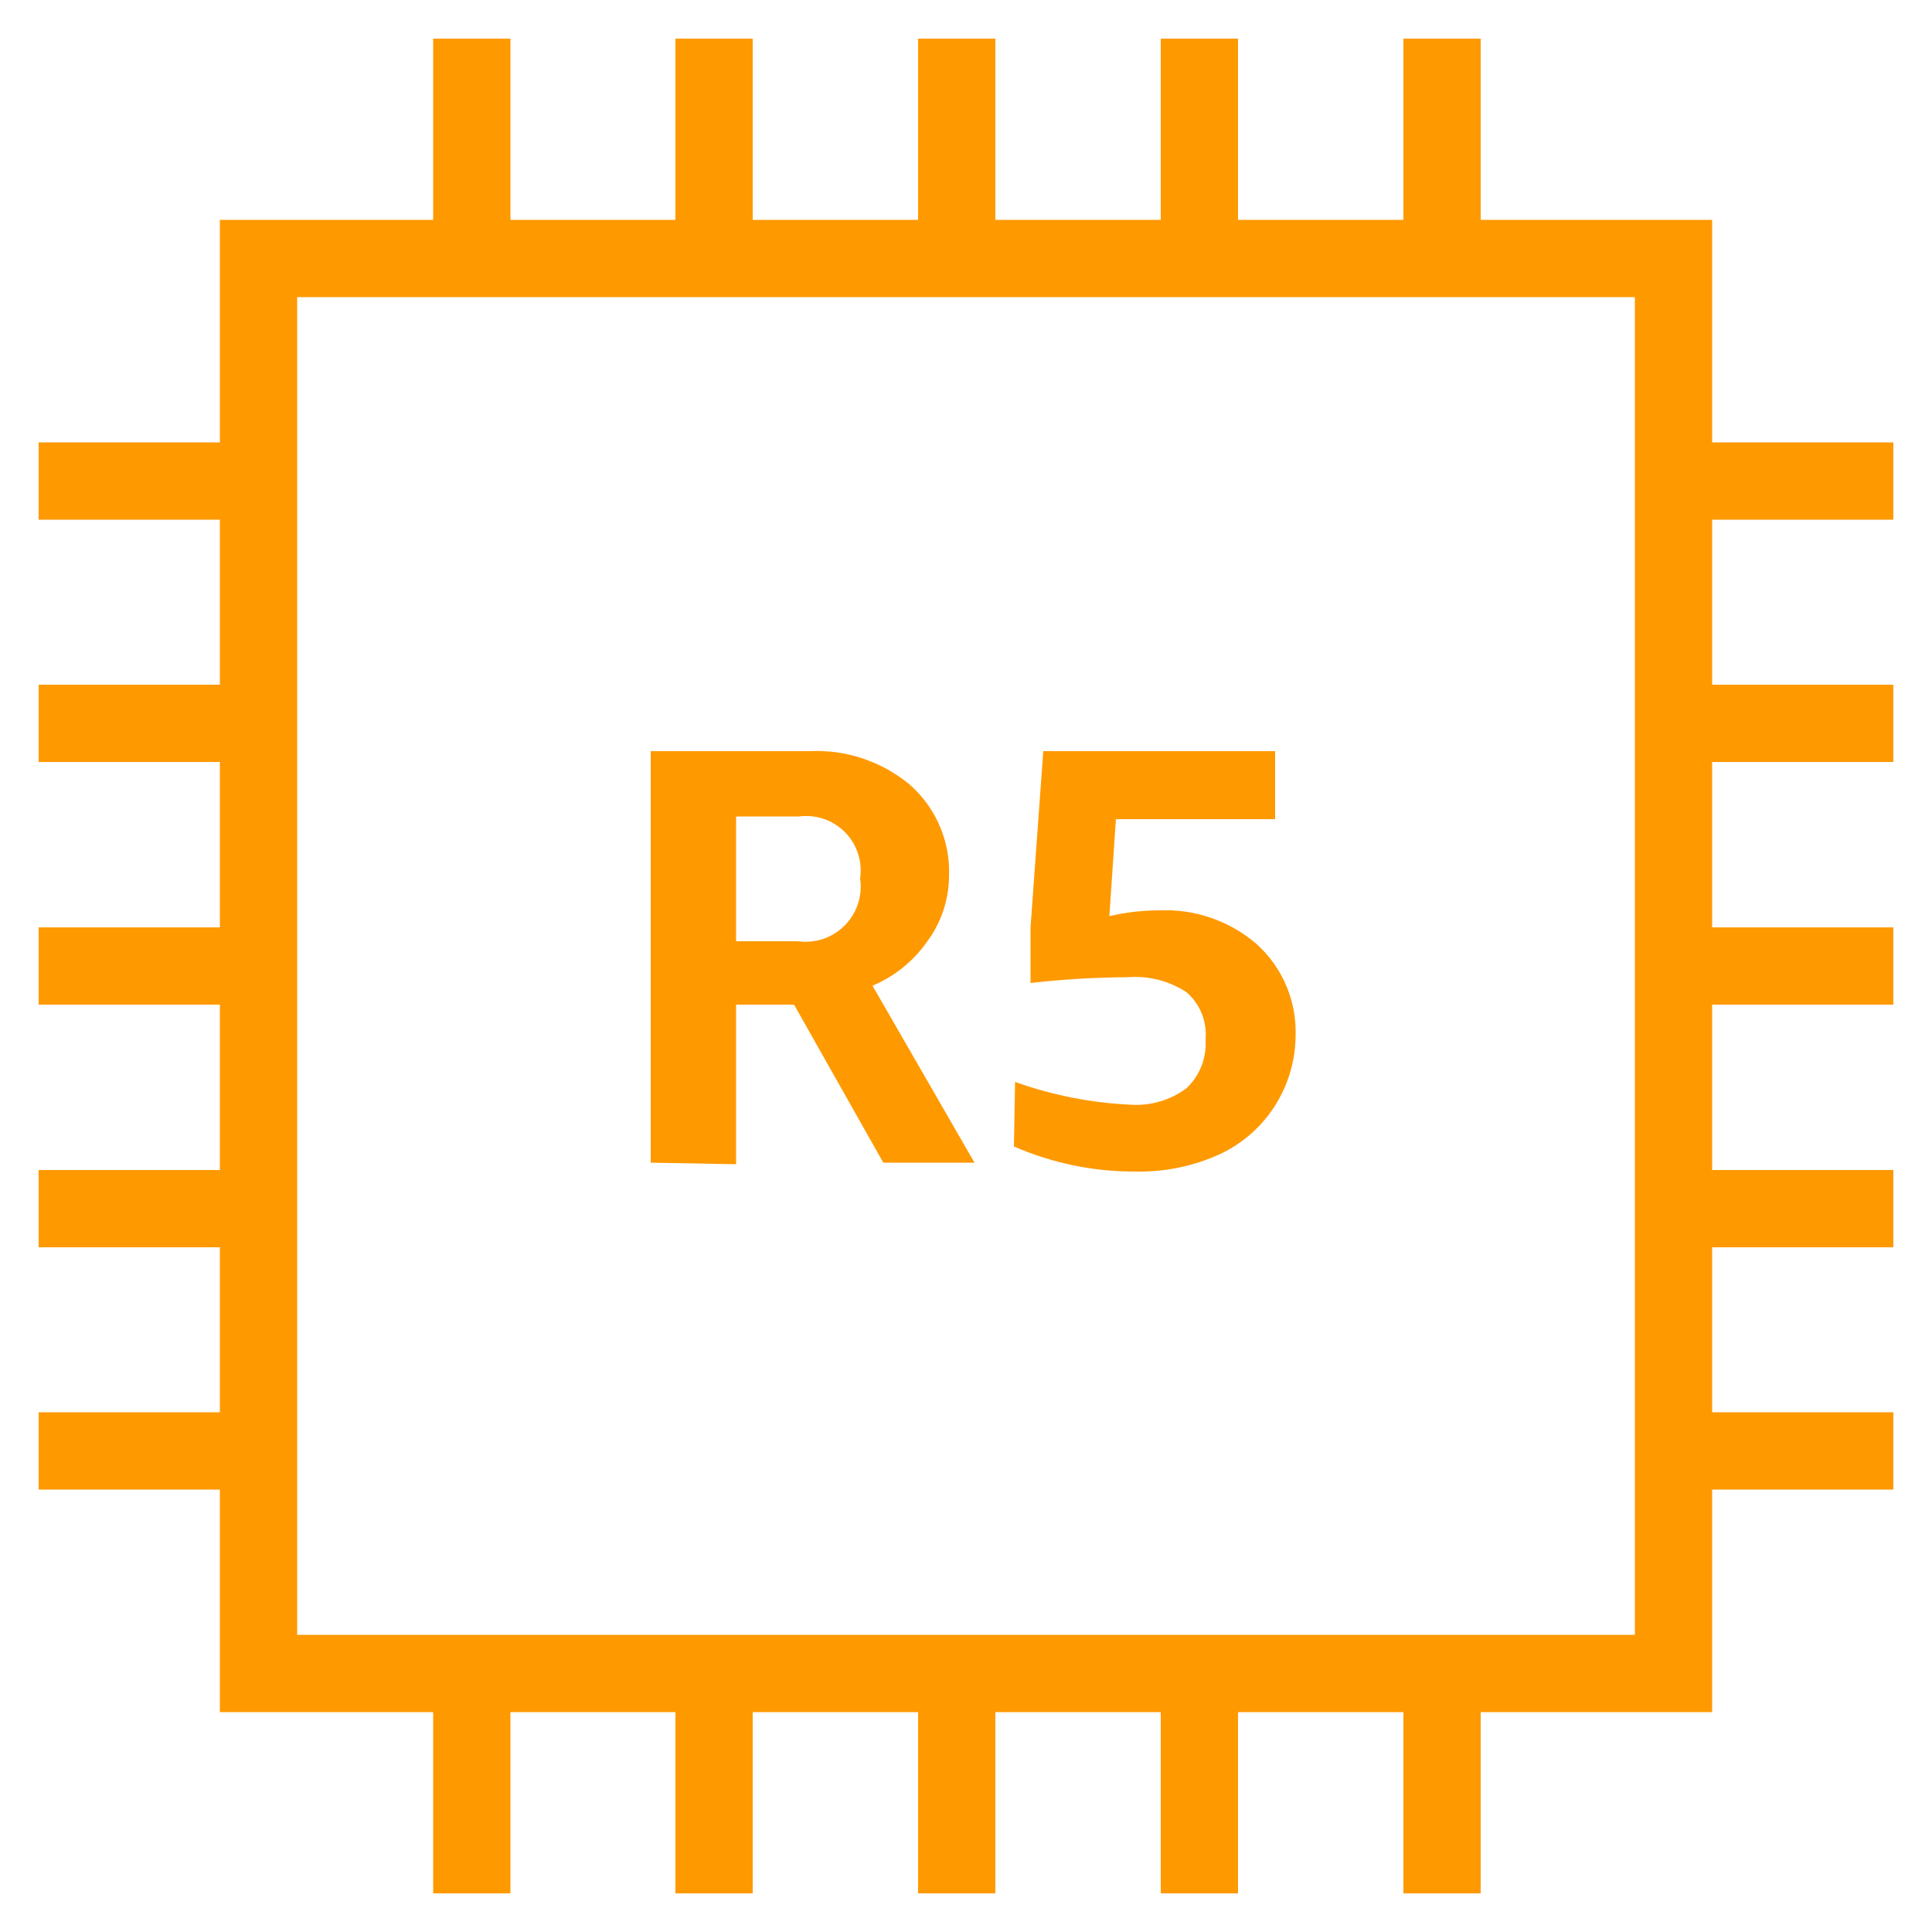 <svg width="100" height="100" viewBox="0 0 100 100" fill="none" xmlns="http://www.w3.org/2000/svg">
<path d="M33.68 60.18V38.88H41.88C43.786 38.782 45.659 39.411 47.12 40.64C47.787 41.234 48.312 41.97 48.658 42.794C49.004 43.617 49.162 44.508 49.12 45.4C49.103 46.597 48.711 47.758 48 48.72C47.291 49.741 46.306 50.539 45.16 51.02L50.44 60.18H45.72L41.1 52H38.1V60.26L33.68 60.18ZM38.1 48.72H41.3C41.741 48.781 42.189 48.738 42.611 48.596C43.032 48.453 43.414 48.213 43.727 47.897C44.039 47.58 44.274 47.195 44.411 46.772C44.549 46.349 44.586 45.9 44.52 45.46C44.582 45.029 44.544 44.589 44.408 44.175C44.272 43.761 44.042 43.384 43.736 43.074C43.429 42.764 43.056 42.529 42.643 42.388C42.231 42.247 41.792 42.203 41.36 42.26H38.1V48.72Z" fill="#FF9900"/>
<path d="M52.54 56C54.47 56.69 56.492 57.087 58.54 57.18C59.572 57.245 60.593 56.94 61.42 56.32C61.758 55.998 62.022 55.605 62.191 55.169C62.361 54.734 62.432 54.266 62.4 53.8C62.44 53.345 62.373 52.886 62.202 52.462C62.032 52.038 61.764 51.661 61.42 51.36C60.521 50.771 59.452 50.496 58.38 50.58C56.696 50.589 55.013 50.69 53.34 50.88V48L54 38.88H66V42.4H57.76L57.42 47.42C58.266 47.222 59.131 47.121 60 47.12C61.85 47.036 63.661 47.666 65.06 48.88C65.715 49.475 66.233 50.206 66.578 51.02C66.923 51.835 67.088 52.715 67.06 53.6C67.052 54.882 66.685 56.136 66 57.22C65.307 58.316 64.315 59.191 63.14 59.74C61.773 60.364 60.282 60.671 58.78 60.64C56.612 60.651 54.466 60.208 52.48 59.34L52.54 56Z" fill="#FF9900"/>
<path d="M88.62 88.62H11.38V11.38H88.62V88.62ZM15.38 84.62H84.62V15.38H15.38V84.62Z" fill="#FF9900"/>
<path d="M26.42 2H22.42V13.38H26.42V2Z" fill="#FF9900"/>
<path d="M38.96 2H34.96V13.38H38.96V2Z" fill="#FF9900"/>
<path d="M51.52 2H47.52V13.38H51.52V2Z" fill="#FF9900"/>
<path d="M64.08 2H60.08V13.38H64.08V2Z" fill="#FF9900"/>
<path d="M76.64 2H72.64V13.38H76.64V2Z" fill="#FF9900"/>
<path d="M26.42 86.62H22.42V98H26.42V86.62Z" fill="#FF9900"/>
<path d="M38.96 86.62H34.96V98H38.96V86.62Z" fill="#FF9900"/>
<path d="M51.52 86.62H47.52V98H51.52V86.62Z" fill="#FF9900"/>
<path d="M64.08 86.62H60.08V98H64.08V86.62Z" fill="#FF9900"/>
<path d="M76.64 86.62H72.64V98H76.64V86.62Z" fill="#FF9900"/>
<path d="M98 22.9H86.62V26.9H98V22.9Z" fill="#FF9900"/>
<path d="M98 35.44H86.62V39.44H98V35.44Z" fill="#FF9900"/>
<path d="M98 48H86.62V52H98V48Z" fill="#FF9900"/>
<path d="M98 60.56H86.62V64.56H98V60.56Z" fill="#FF9900"/>
<path d="M98 73.1H86.62V77.1H98V73.1Z" fill="#FF9900"/>
<path d="M13.38 22.9H2V26.9H13.38V22.9Z" fill="#FF9900"/>
<path d="M13.38 35.44H2V39.44H13.38V35.44Z" fill="#FF9900"/>
<path d="M13.38 48H2V52H13.38V48Z" fill="#FF9900"/>
<path d="M13.38 60.56H2V64.56H13.38V60.56Z" fill="#FF9900"/>
<path d="M13.38 73.1H2V77.1H13.38V73.1Z" fill="#FF9900"/>
</svg>
